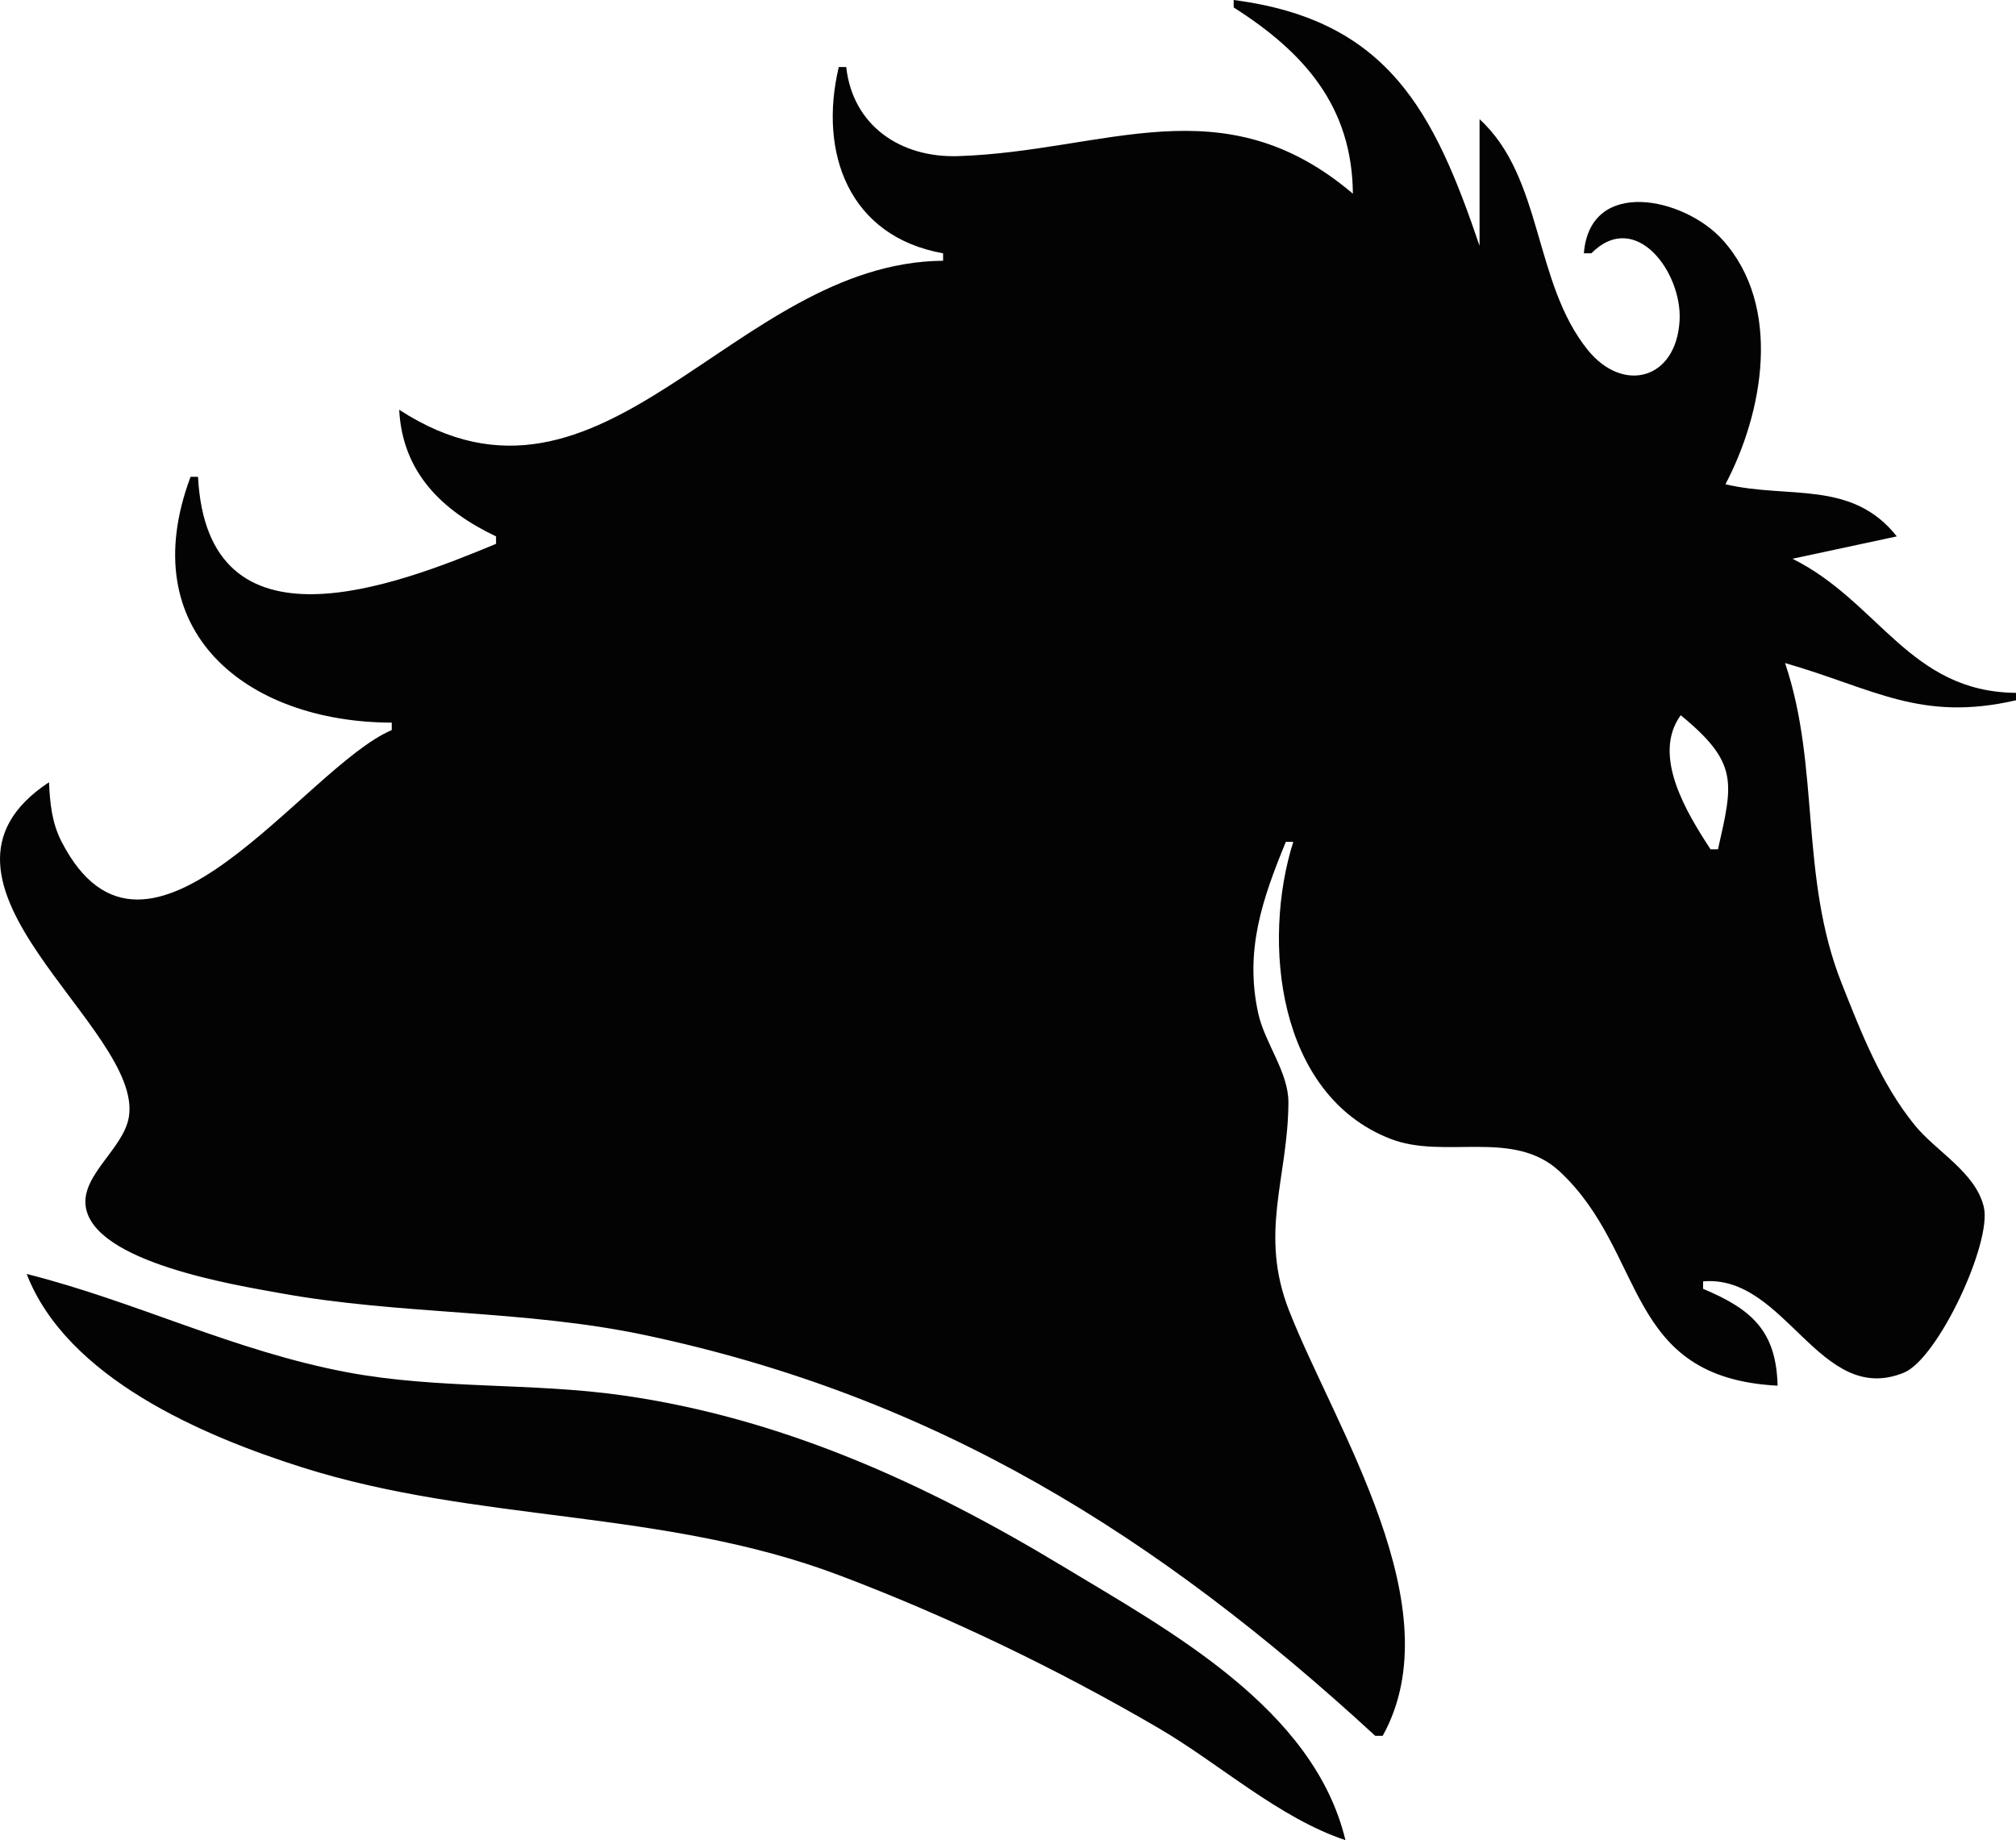 <?xml version="1.0" encoding="UTF-8" standalone="no"?>
<!-- Created with Inkscape (http://www.inkscape.org/) -->

<svg
   version="1.1"
   id="svg1"
   width="360.769"
   height="329.333"
   viewBox="0 0 360.769 329.333"
   sodipodi:docname="aliciaonline.svg"
   inkscape:version="1.3 (0e150ed6c4, 2023-07-21)"
   xmlns:inkscape="http://www.inkscape.org/namespaces/inkscape"
   xmlns:sodipodi="http://sodipodi.sourceforge.net/DTD/sodipodi-0.dtd"
   xmlns="http://www.w3.org/2000/svg"
   xmlns:svg="http://www.w3.org/2000/svg">
  <defs
     id="defs1" />
  <sodipodi:namedview
     id="namedview1"
     pagecolor="#ffffff"
     bordercolor="#000000"
     borderopacity="0.25"
     inkscape:showpageshadow="2"
     inkscape:pageopacity="0.0"
     inkscape:pagecheckerboard="0"
     inkscape:deskcolor="#d1d1d1"
     inkscape:zoom="2.8284271"
     inkscape:cx="148.31565"
     inkscape:cy="129.57732"
     inkscape:window-width="3840"
     inkscape:window-height="2126"
     inkscape:window-x="3829"
     inkscape:window-y="-11"
     inkscape:window-maximized="1"
     inkscape:current-layer="g1" />
  <g
     inkscape:groupmode="layer"
     inkscape:label="Image"
     id="g1"
     transform="translate(-7.716,-18.031)">
    <path
       style="fill:#030303;stroke:none"
       d="m 228.485,18.031 v 1.333 c 12.756,8.107 21.203,17.816 21.333,33.333 -23.34,-19.842 -44.27,-7.556 -70.667,-6.724 -10.287,0.324 -18.831,-5.453 -20,-15.942 h -1.333 c -3.664,15.39 1.839,30.332 18.667,33.333 v 1.333 c -37.708,0.312 -60.639,50.53 -97.333,26.667 0.58,11.157 7.575,18.024 17.333,22.667 v 1.333 c -17.928,7.464 -51.64,20.563 -53.333,-12 h -1.333 c -10.398,27.764 10.109,43.929 36,44 v 1.333 c -15.587,6.599 -43.782,49.701 -59.082,19.98 -1.751,-3.402 -2.078,-6.905 -2.251,-10.647 -26.952,17.81 17.087,43.97 14.275,60 -0.978,5.572 -8.463,10.282 -7.714,15.876 1.349,10.078 26.895,14.126 34.773,15.559 21.646,3.938 43.754,2.944 65.333,7.513 52.087,11.029 91.725,35.876 130.667,71.719 h 1.333 c 12.711,-22.932 -8.398,-54.899 -16.714,-76 -5.501,-13.959 -0.23,-23.768 -0.157,-37.333 0.029,-5.454 -4.246,-10.66 -5.409,-16 -2.448,-11.235 0.728,-20.378 4.948,-30.667 h 1.333 c -5.648,17.816 -2.883,45.22 17.333,53.136 9.761,3.822 22.05,-1.896 30.383,5.902 15.651,14.647 11.339,36.863 38.951,38.295 -0.236,-9.768 -4.59,-13.666 -13.333,-17.333 v -1.333 c 14.776,-1.293 20.853,22.483 35.927,16.343 6.117,-2.492 15.816,-23.323 14.31,-29.656 -1.481,-6.23 -8.558,-9.948 -12.398,-14.691 -6.038,-7.458 -9.539,-16.511 -13.037,-25.328 -7.57,-19.08 -3.813,-38.659 -10.135,-57.333 16.005,4.611 24.199,10.583 41.333,6.667 v -1.333 c -19.04,-0.16 -24.494,-16.276 -40,-24 l 18.667,-4 c -8.054,-10.192 -19.424,-6.657 -30.667,-9.333 6.775,-12.857 10.216,-31.856 -0.521,-43.749 -6.874,-7.615 -23.734,-11.23 -24.813,2.416 h 1.333 c 7.922,-7.956 16.262,3.42 15.797,12 -0.574,10.606 -10.08,13.143 -16.425,5.307 -9.759,-12.051 -7.989,-30.909 -19.372,-41.307 v 22.667 c -8.118,-23.934 -16.295,-40.419 -44,-44 m 80,128 c 10.392,8.54 9.374,12.01 6.667,24 h -1.333 c -4.233,-6.479 -10.582,-16.792 -5.333,-24 M 12.485,246.031 c 7.218,18.632 31.519,28.99 49.333,34.629 31.484,9.966 64.479,7.374 96,19.272 19.573,7.388 39.276,16.884 57.333,27.449 10.79,6.313 21.504,16.062 33.333,19.985 -5.655,-23.59 -31.491,-37.482 -50.667,-49.062 -24.482,-14.783 -50.124,-26.469 -78.667,-30.538 -16.329,-2.328 -33.005,-1.062 -49.333,-4.139 -20.305,-3.827 -37.76,-12.66 -57.333,-17.595 z"
       id="path2" />
  </g>
</svg>
